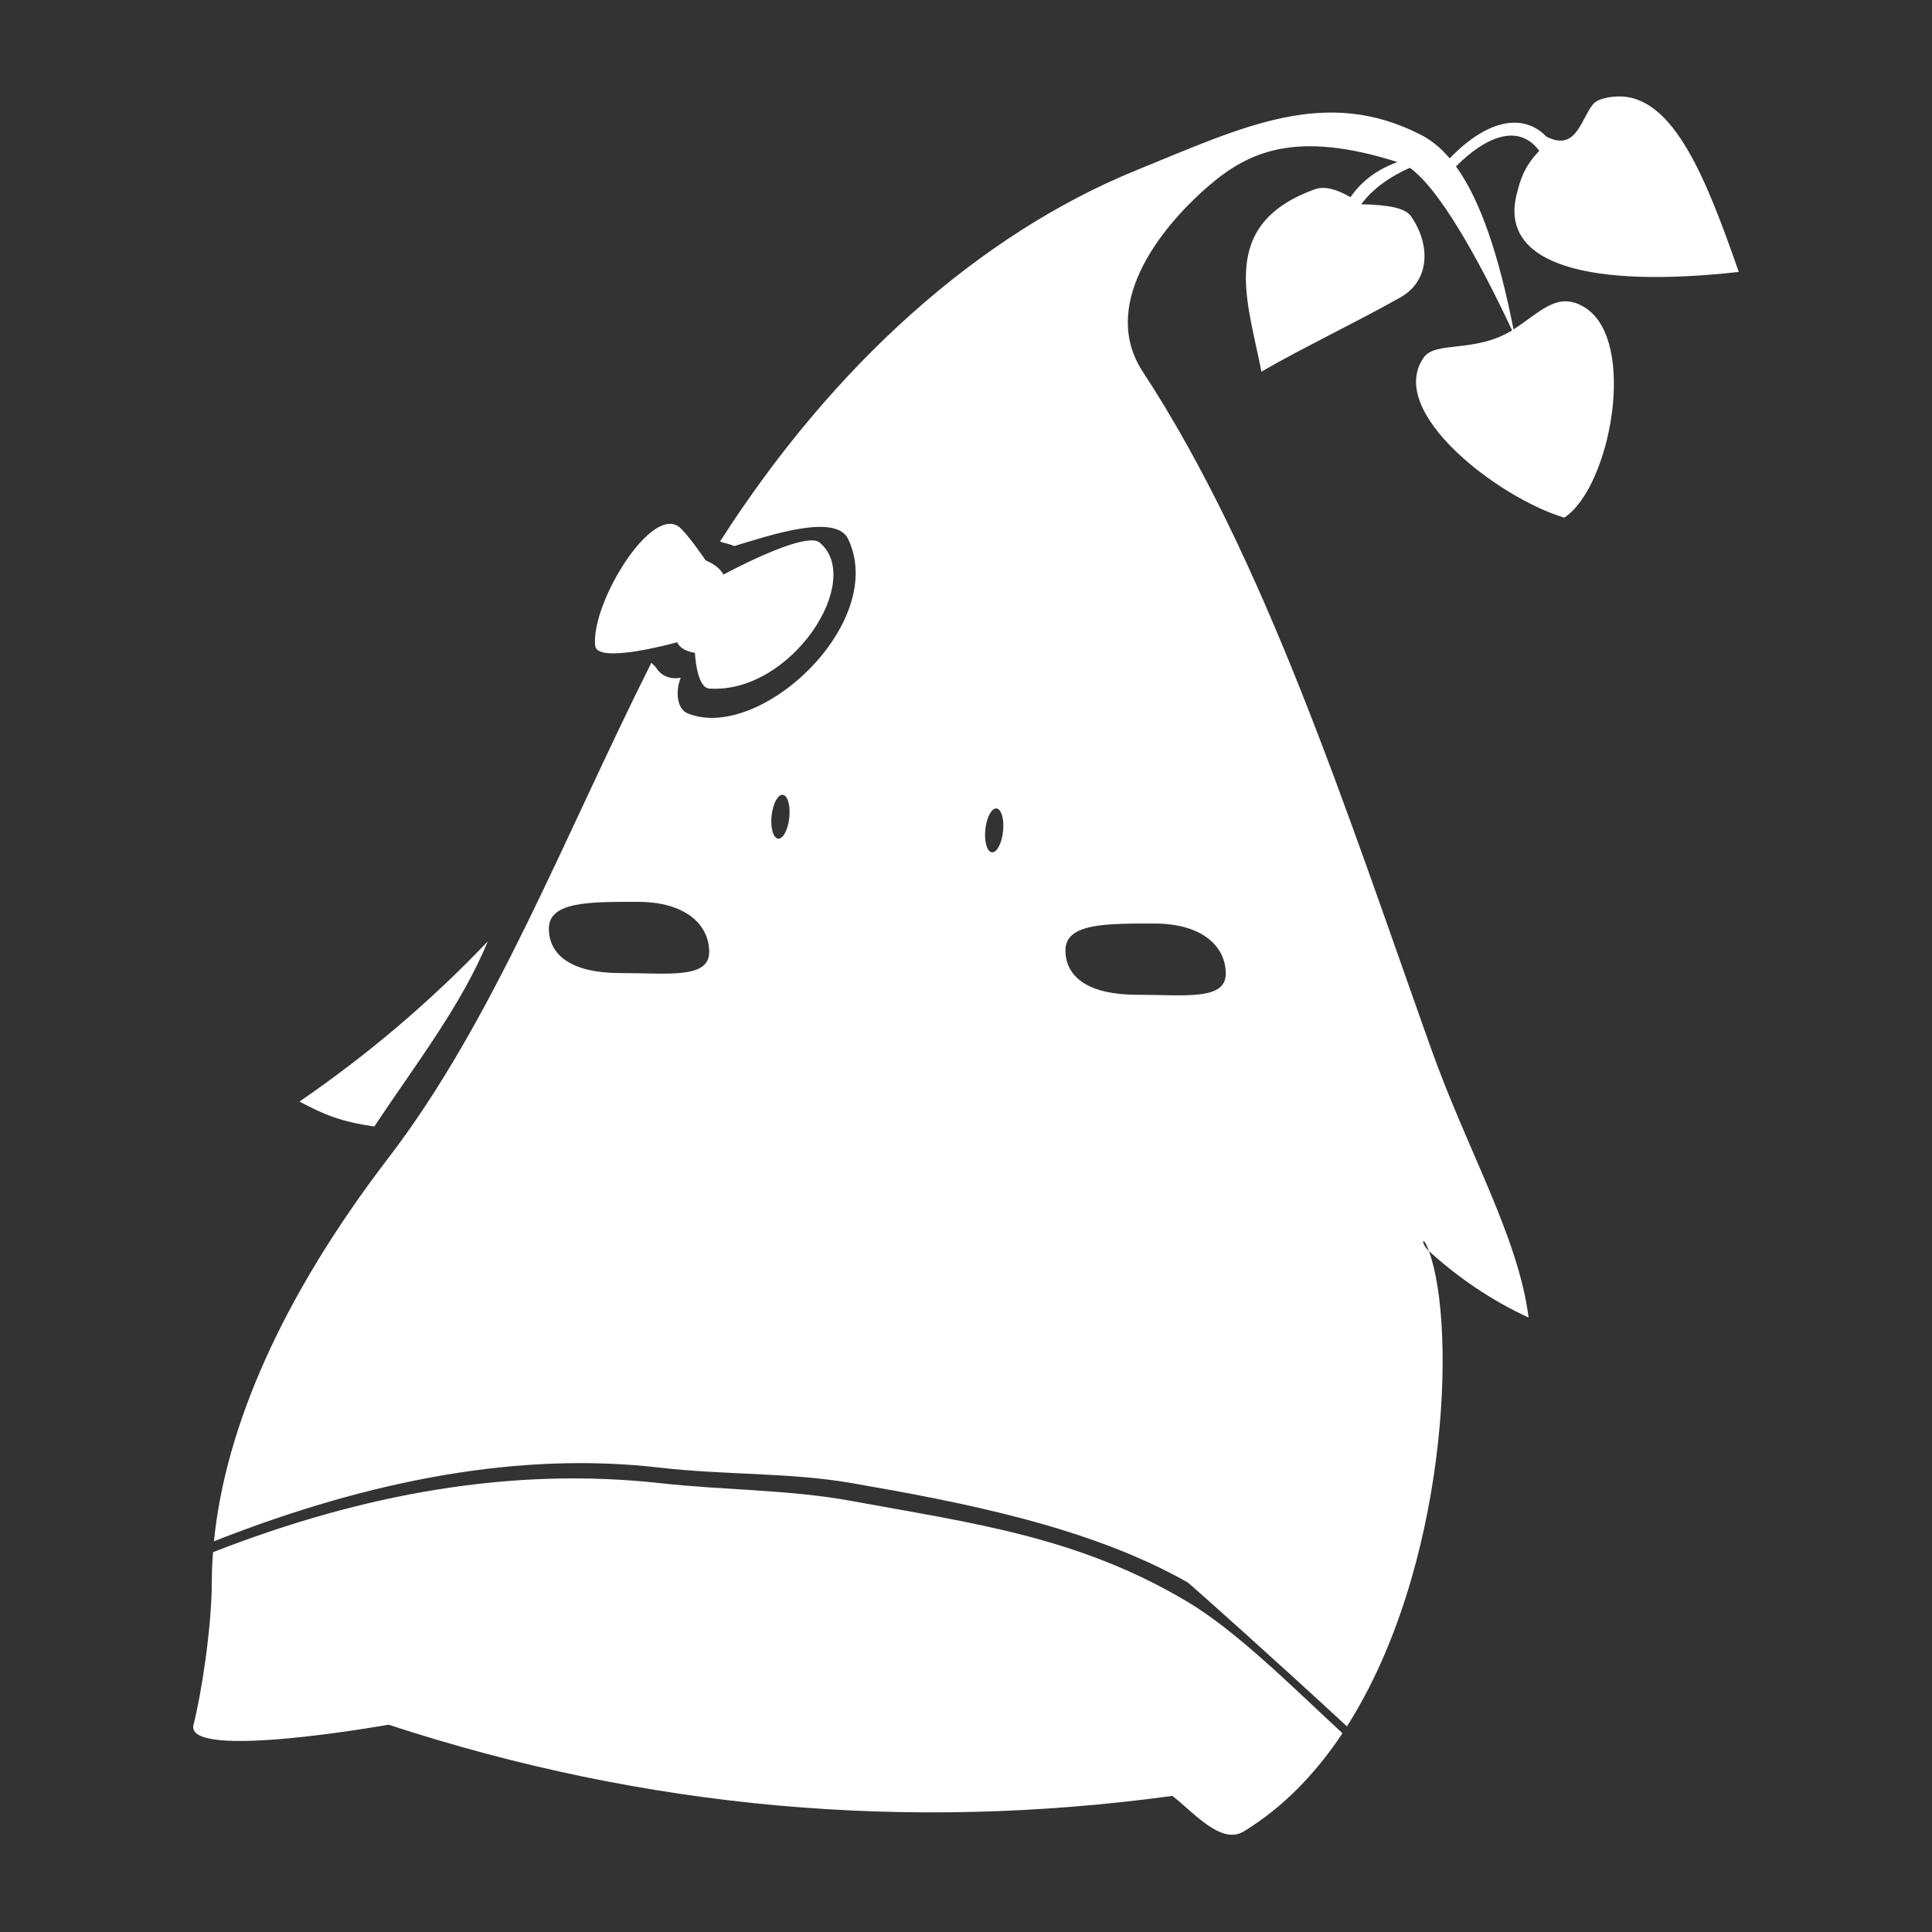 <?xml version="1.0" encoding="UTF-8" standalone="no"?>
<!DOCTYPE svg PUBLIC "-//W3C//DTD SVG 1.1//EN" "http://www.w3.org/Graphics/SVG/1.1/DTD/svg11.dtd">
<svg width="100%" height="100%" viewBox="0 0 1000 1000" version="1.1" xmlns="http://www.w3.org/2000/svg" xmlns:xlink="http://www.w3.org/1999/xlink" xml:space="preserve" xmlns:serif="http://www.serif.com/" style="fill-rule:evenodd;clip-rule:evenodd;stroke-linejoin:round;stroke-miterlimit:2;">
    <rect x="0" y="0" width="1000" height="1000" fill="#333333" stroke="none"/>
    <g transform="matrix(1.844,0,0,1.843,-684.003,-286.82)">
        <path d="M430.72,591.559C473.19,574.947 514.905,567.594 556.252,572.167C574.424,574.177 592.456,573.945 610,577.175C643.547,583.351 673.372,587.103 704.044,605.357C718.205,613.785 733.725,629.434 747.756,642.403C740.291,653.645 731.121,663.245 720,670C713.629,673.869 705.795,664.401 700,660C625.746,670.12 552.398,663.718 480,640C480,640 422.595,650.284 425.252,640C427.392,631.717 430.337,613.091 430.385,600C430.395,597.224 430.506,594.41 430.72,591.559ZM777.851,200.101C788.727,188.849 798.692,187.463 805,194C813.291,198.169 814.442,189.657 818,185C819.408,183.158 823.38,182.762 825,182.714C840.82,182.243 850.077,206.492 859,232C817.703,236.602 791.439,230.24 796.701,210C797.573,206.646 798.54,202.568 803,198C797.144,190.066 787.84,194.089 779.62,202.365C786.506,211.869 791.668,227.346 795.768,248.152C795.844,248.102 795.922,248.052 796,248C803.787,242.841 808.37,237.356 815.806,242C830.704,251.304 822.982,292.562 810,301C791.625,295.514 759.783,271.255 770.593,256C773.91,251.319 785.043,254.816 795.377,248.4C782.003,219.961 772.526,206.854 766.666,202.748C761.234,205.187 756.486,208.389 753,213C760.606,213.134 765.395,214.039 767,216.365C772.616,224.508 772.257,234.505 764,239.162C751.644,246.129 736.408,253.397 725,260C721.167,239.989 712.571,218.681 740,208.788C742.634,207.838 745.982,208.664 750,211C753.168,206.404 757.611,203.163 763.205,201.142C734.571,192.046 721.274,198.222 710,208.008C695.77,220.361 679.731,241.731 691.695,260C725.934,312.283 748.872,383.349 772.583,450C782.927,479.075 797.084,502.855 800,525.661C789.451,520.764 780.214,514.438 772.022,506.973C770.189,501.95 769.58,504.748 772.022,506.973C779.994,528.818 777.086,596.363 749.013,640.47C730.708,623.49 704.917,600.386 704.237,600C676.666,584.346 640.856,577.511 610,572.148C592.543,569.114 574.453,569.93 556.112,567.802C517.393,563.309 475.536,570.917 430.988,588.489C434.191,556.318 450.185,519.697 480,480.768C509.675,442.022 529.307,390.512 553.768,341.768L555,343C556.539,345.492 558.897,346.446 562,346C560.511,349.684 560.843,354.739 564,356C584.306,364.11 620.189,330.478 609,307C605.503,299.663 586.785,306.035 577,309C575.884,308.4 574.427,308.227 573.032,307.728C604.747,258.133 645.807,221.389 690,203.398C719.875,191.236 743.071,179.651 770,193.61C772.834,195.079 775.443,197.251 777.851,200.101ZM507.857,420C500.427,438.037 487.505,454.653 476,472C466.758,470.668 462.003,468.738 455,465C474.054,451.894 491.727,436.966 507.857,420ZM695,415C708.377,415 715,421.422 715,429.073C715,436.724 703.377,435 690,435C676.623,435 670,430.141 670,422.49C670,414.839 681.623,415 695,415ZM550,408.906C563.377,408.906 570,415.328 570,422.979C570,430.63 558.377,428.906 545,428.906C531.623,428.906 525,424.047 525,416.396C525,408.746 536.623,408.906 550,408.906ZM650.648,382.676C652.021,382.82 652.844,385.698 652.486,389.097C652.128,392.496 650.724,395.139 649.352,394.994C647.979,394.85 647.156,391.973 647.514,388.573C647.872,385.174 649.276,382.532 650.648,382.676ZM590.648,378.841C592.021,378.985 592.844,381.862 592.486,385.262C592.128,388.661 590.724,391.304 589.352,391.159C587.979,391.015 587.156,388.138 587.514,384.738C587.872,381.339 589.276,378.696 590.648,378.841ZM569,313C569,313 564.727,306.648 562,304C554.189,296.415 536.686,325.182 538,337C538.589,342.303 561,336 561,336C561.678,337.478 563.28,338.509 566,339C566,339 566.419,348.75 570,349C592.934,350.602 613.73,318.636 601,308C596.875,304.554 574,317 574,317C573.131,315.335 571.382,314.036 569,313Z" style="fill:white;"/>
    </g>
</svg>
